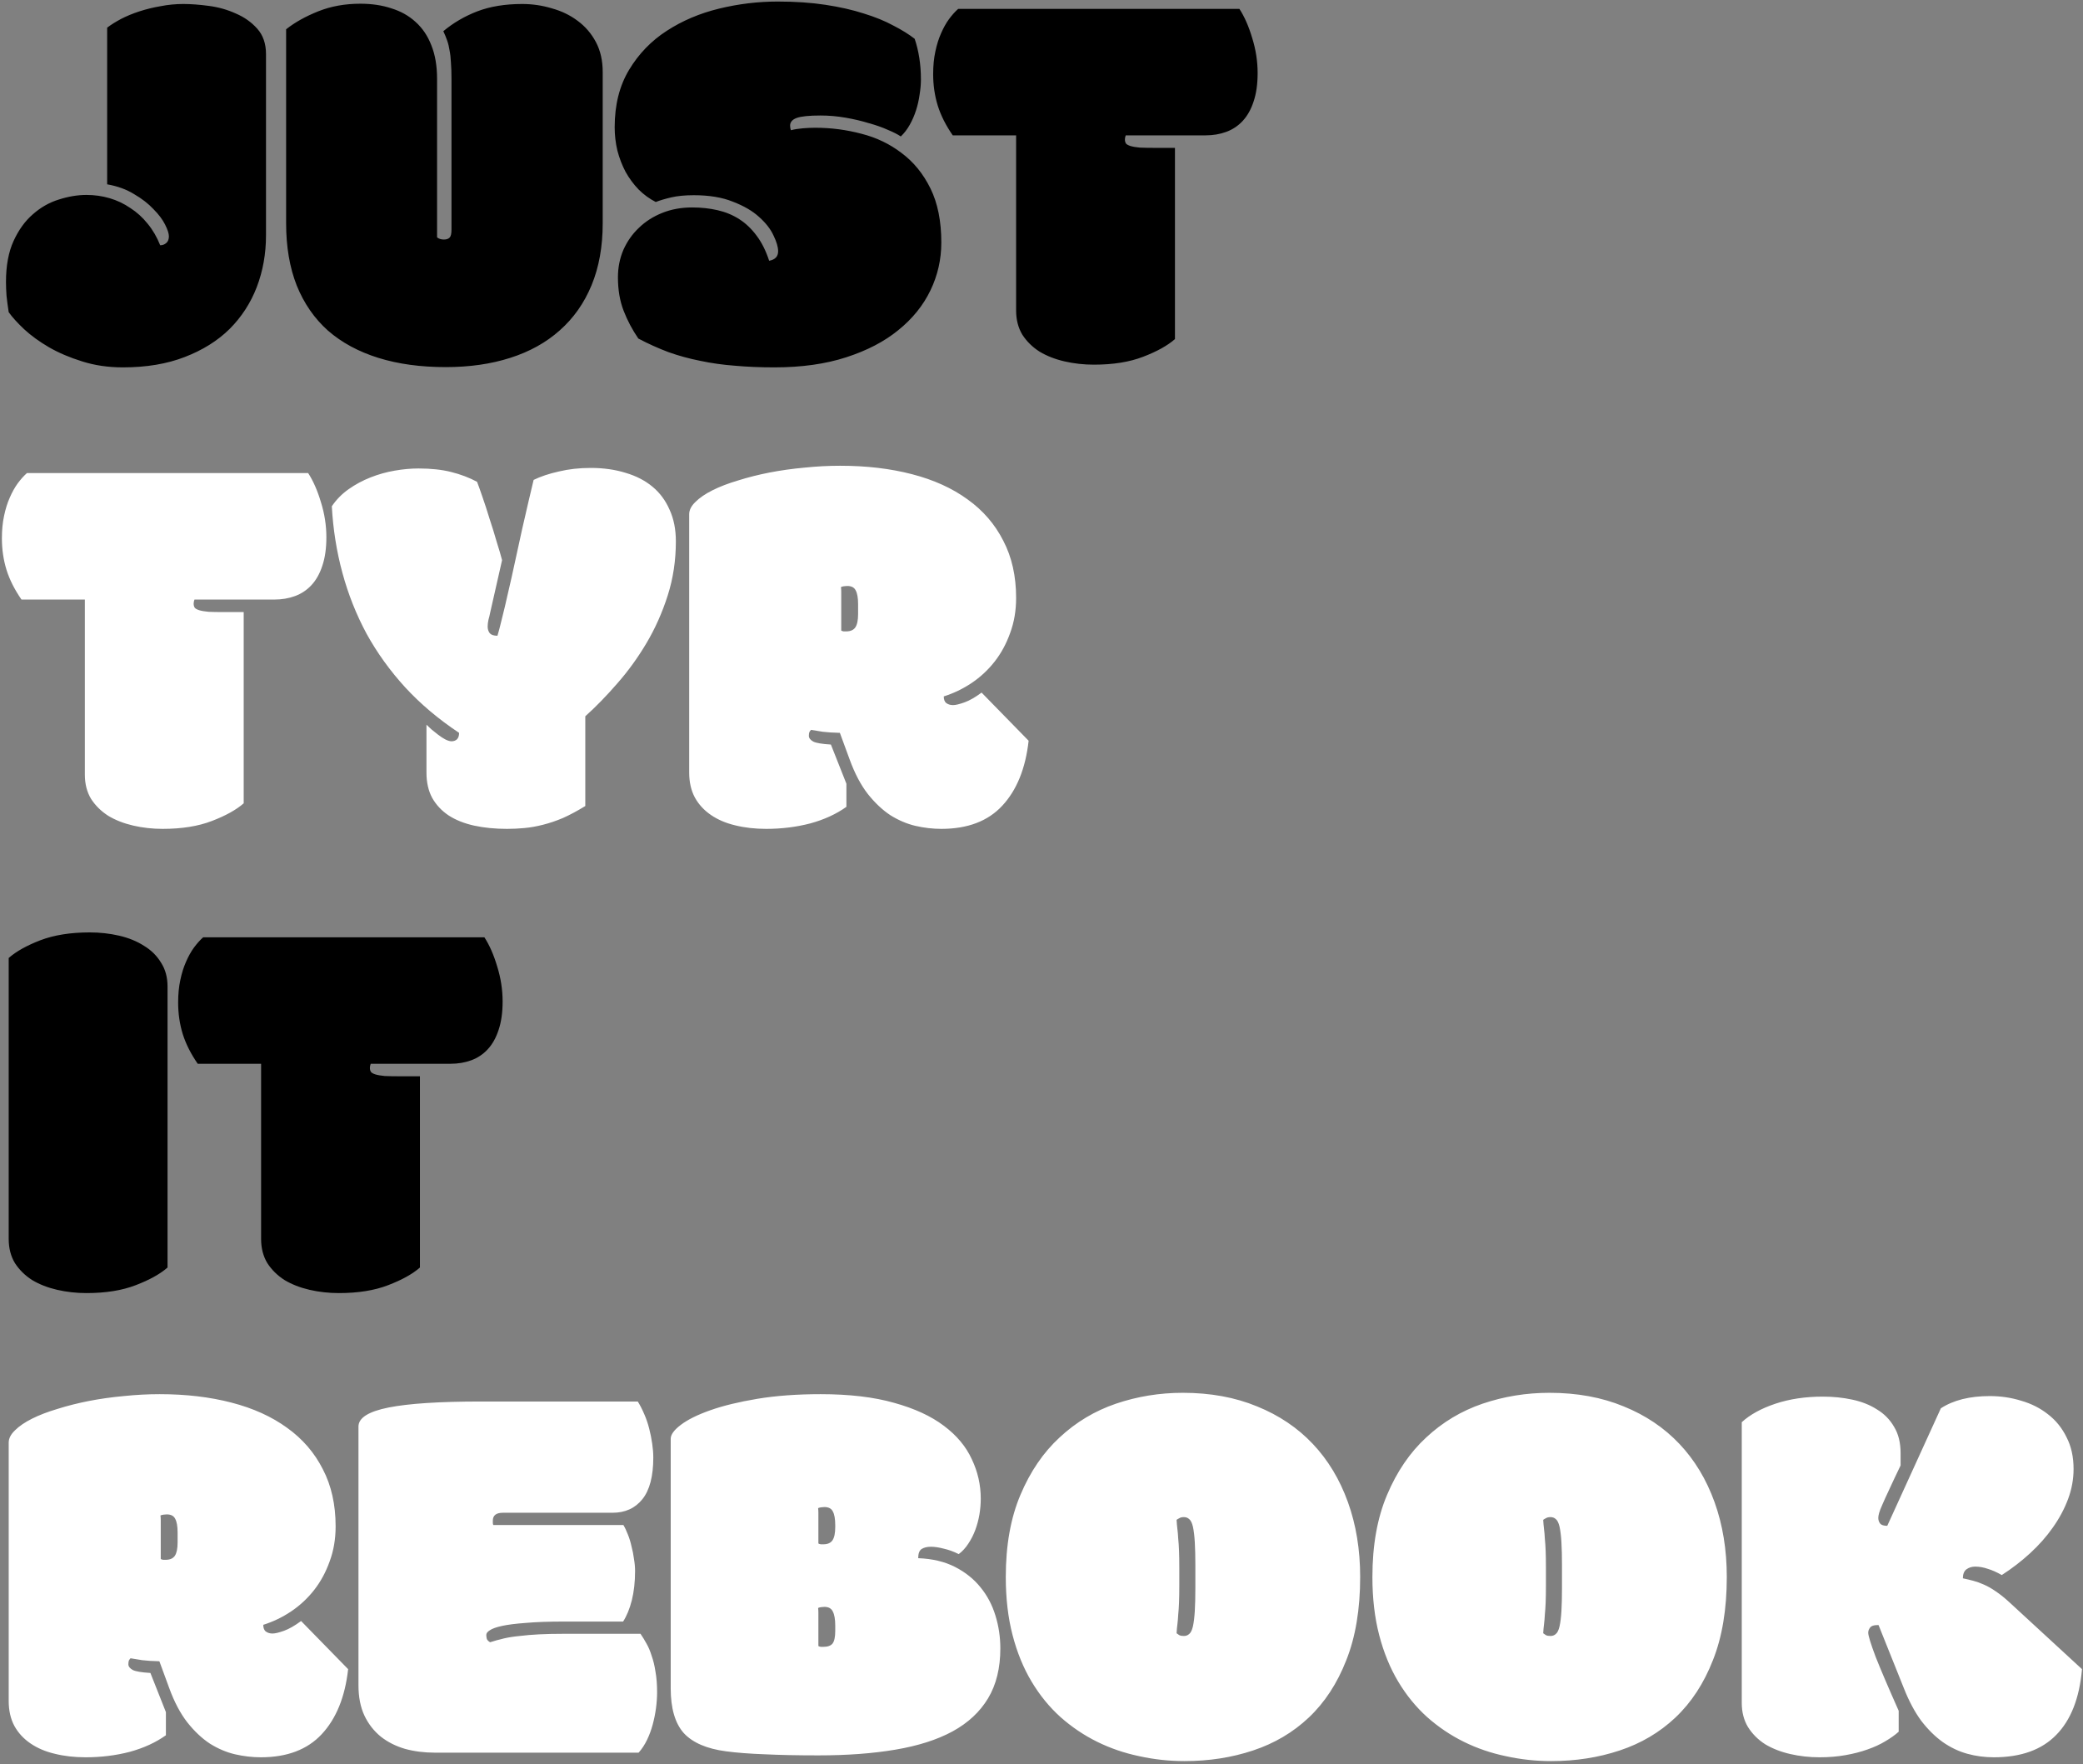 <svg width="359" height="304" viewBox="0 0 359 304" fill="none" xmlns="http://www.w3.org/2000/svg">
<rect x="0" y="0" width="359" height="304" fill="#808080" stroke="none"/>
<path d="M45.844 40.578C45.844 43.734 45.312 46.703 44.25 49.484C43.188 52.234 41.625 54.641 39.562 56.703C37.5 58.734 34.922 60.344 31.828 61.531C28.766 62.719 25.219 63.312 21.188 63.312C18.656 63.312 16.312 62.969 14.156 62.281C12.031 61.625 10.125 60.812 8.438 59.844C6.781 58.875 5.359 57.844 4.172 56.75C2.984 55.625 2.094 54.641 1.5 53.797C1.344 52.797 1.219 51.859 1.125 50.984C1.062 50.078 1.031 49.281 1.031 48.594C1.031 45.781 1.469 43.422 2.344 41.516C3.219 39.609 4.328 38.078 5.672 36.922C7.016 35.734 8.5 34.891 10.125 34.391C11.781 33.859 13.375 33.594 14.906 33.594C16.281 33.594 17.609 33.781 18.891 34.156C20.172 34.531 21.359 35.094 22.453 35.844C23.578 36.562 24.578 37.469 25.453 38.562C26.328 39.625 27.047 40.859 27.609 42.266C28.016 42.266 28.359 42.141 28.641 41.891C28.953 41.641 29.109 41.25 29.109 40.719C29.109 40.25 28.891 39.578 28.453 38.703C28.016 37.828 27.344 36.938 26.438 36.031C25.562 35.094 24.453 34.234 23.109 33.453C21.797 32.641 20.25 32.078 18.469 31.766V4.766C19.125 4.266 19.922 3.766 20.859 3.266C21.828 2.766 22.891 2.328 24.047 1.953C25.203 1.578 26.422 1.281 27.703 1.062C28.984 0.812 30.281 0.688 31.594 0.688C32.906 0.688 34.375 0.797 36 1.016C37.656 1.234 39.203 1.672 40.641 2.328C42.109 2.953 43.344 3.828 44.344 4.953C45.344 6.078 45.844 7.531 45.844 9.312V40.578ZM90 0.688C91.75 0.688 93.453 0.938 95.109 1.438C96.797 1.906 98.281 2.625 99.562 3.594C100.875 4.562 101.922 5.781 102.703 7.25C103.484 8.719 103.875 10.438 103.875 12.406V38.469C103.875 42.5 103.234 46.062 101.953 49.156C100.672 52.25 98.844 54.844 96.469 56.938C94.125 59.031 91.281 60.609 87.938 61.672C84.625 62.734 80.922 63.266 76.828 63.266C72.484 63.266 68.609 62.734 65.203 61.672C61.797 60.609 58.906 59.047 56.531 56.984C54.188 54.891 52.391 52.297 51.141 49.203C49.922 46.109 49.312 42.531 49.312 38.469V5.047C50.812 3.859 52.656 2.828 54.844 1.953C57.031 1.078 59.453 0.641 62.109 0.641C64.078 0.641 65.859 0.906 67.453 1.438C69.078 1.938 70.469 2.719 71.625 3.781C72.812 4.844 73.719 6.188 74.344 7.812C75 9.438 75.328 11.359 75.328 13.578V40.906C75.641 41.156 76.031 41.281 76.5 41.281C76.938 41.281 77.266 41.172 77.484 40.953C77.703 40.734 77.812 40.281 77.812 39.594V13.531C77.812 12.5 77.781 11.594 77.719 10.812C77.688 10.031 77.609 9.328 77.484 8.703C77.391 8.078 77.25 7.5 77.062 6.969C76.875 6.438 76.656 5.906 76.406 5.375C78.125 3.938 80.078 2.797 82.266 1.953C84.484 1.109 87.062 0.688 90 0.688ZM119.297 35.75C120.828 35.75 122.281 35.906 123.656 36.219C125.031 36.531 126.281 37.047 127.406 37.766C128.531 38.484 129.531 39.438 130.406 40.625C131.281 41.781 132 43.219 132.562 44.938C133.594 44.75 134.109 44.203 134.109 43.297C134.109 42.578 133.844 41.672 133.312 40.578C132.812 39.484 131.984 38.422 130.828 37.391C129.703 36.359 128.203 35.484 126.328 34.766C124.484 34.016 122.234 33.641 119.578 33.641C118.078 33.641 116.781 33.766 115.688 34.016C114.625 34.266 113.734 34.531 113.016 34.812C111.922 34.25 110.938 33.531 110.062 32.656C109.188 31.75 108.438 30.734 107.812 29.609C107.219 28.484 106.75 27.266 106.406 25.953C106.094 24.641 105.938 23.297 105.938 21.922C105.938 18.078 106.766 14.781 108.422 12.031C110.078 9.281 112.234 7.047 114.891 5.328C117.578 3.578 120.594 2.297 123.938 1.484C127.281 0.672 130.641 0.266 134.016 0.266C137.047 0.266 139.797 0.453 142.266 0.828C144.734 1.203 146.938 1.703 148.875 2.328C150.812 2.922 152.5 3.609 153.938 4.391C155.406 5.141 156.641 5.906 157.641 6.688C157.984 7.688 158.25 8.781 158.438 9.969C158.625 11.156 158.719 12.391 158.719 13.672C158.719 14.516 158.641 15.406 158.484 16.344C158.359 17.25 158.156 18.141 157.875 19.016C157.594 19.891 157.234 20.719 156.797 21.5C156.359 22.281 155.844 22.953 155.25 23.516C154.75 23.172 154.016 22.797 153.047 22.391C152.078 21.953 150.969 21.562 149.719 21.219C148.5 20.844 147.172 20.531 145.734 20.281C144.297 20.031 142.859 19.906 141.422 19.906C139.453 19.906 138.078 20.047 137.297 20.328C136.547 20.609 136.172 21.047 136.172 21.641C136.172 21.953 136.219 22.219 136.312 22.438C136.938 22.281 137.625 22.172 138.375 22.109C139.125 22.047 139.844 22.016 140.531 22.016C143.219 22.016 145.859 22.359 148.453 23.047C151.047 23.703 153.359 24.812 155.391 26.375C157.453 27.906 159.109 29.938 160.359 32.469C161.609 35 162.234 38.109 162.234 41.797C162.234 44.703 161.609 47.453 160.359 50.047C159.109 52.641 157.266 54.922 154.828 56.891C152.422 58.859 149.422 60.422 145.828 61.578C142.266 62.734 138.141 63.312 133.453 63.312C131.047 63.312 128.797 63.219 126.703 63.031C124.609 62.875 122.609 62.594 120.703 62.188C118.797 61.812 116.969 61.312 115.219 60.688C113.469 60.031 111.734 59.25 110.016 58.344C108.984 56.844 108.141 55.25 107.484 53.562C106.828 51.875 106.5 49.953 106.5 47.797C106.5 46.109 106.812 44.531 107.438 43.062C108.094 41.594 108.984 40.328 110.109 39.266C111.234 38.172 112.578 37.312 114.141 36.688C115.703 36.062 117.422 35.75 119.297 35.75ZM202.5 58.438C201.219 59.562 199.391 60.578 197.016 61.484C194.672 62.391 191.844 62.844 188.531 62.844C186.781 62.844 185.094 62.656 183.469 62.281C181.844 61.906 180.406 61.344 179.156 60.594C177.938 59.812 176.953 58.844 176.203 57.688C175.484 56.5 175.125 55.109 175.125 53.516V23.328H164.203C163.016 21.609 162.156 19.906 161.625 18.219C161.094 16.5 160.828 14.688 160.828 12.781C160.828 11.344 160.953 10.047 161.203 8.891C161.453 7.703 161.781 6.656 162.188 5.75C162.594 4.812 163.047 4 163.547 3.312C164.078 2.594 164.609 2 165.141 1.531H213.609C214.484 2.875 215.219 4.547 215.812 6.547C216.438 8.547 216.75 10.562 216.75 12.594C216.75 14.5 216.516 16.141 216.047 17.516C215.609 18.859 214.984 19.969 214.172 20.844C213.391 21.688 212.453 22.312 211.359 22.719C210.266 23.125 209.062 23.328 207.75 23.328H194.016C193.922 23.578 193.875 23.812 193.875 24.031C193.875 24.312 193.938 24.547 194.062 24.734C194.188 24.891 194.438 25.031 194.812 25.156C195.219 25.281 195.766 25.375 196.453 25.438C197.172 25.469 198.109 25.484 199.266 25.484H202.5V58.438ZM28.875 218.438C27.594 219.562 25.766 220.578 23.391 221.484C21.047 222.391 18.219 222.844 14.906 222.844C13.156 222.844 11.469 222.656 9.844 222.281C8.219 221.906 6.781 221.344 5.531 220.594C4.312 219.812 3.328 218.844 2.578 217.688C1.859 216.5 1.5 215.109 1.5 213.516V165.094C2.781 163.969 4.594 162.953 6.938 162.047C9.312 161.141 12.156 160.688 15.469 160.688C17.219 160.688 18.906 160.875 20.531 161.25C22.156 161.625 23.578 162.203 24.797 162.984C26.047 163.734 27.031 164.703 27.75 165.891C28.5 167.047 28.875 168.422 28.875 170.016V218.438ZM72.375 218.438C71.094 219.562 69.266 220.578 66.891 221.484C64.547 222.391 61.719 222.844 58.406 222.844C56.656 222.844 54.969 222.656 53.344 222.281C51.719 221.906 50.281 221.344 49.031 220.594C47.812 219.812 46.828 218.844 46.078 217.688C45.359 216.5 45 215.109 45 213.516V183.328H34.078C32.891 181.609 32.031 179.906 31.5 178.219C30.969 176.5 30.703 174.688 30.703 172.781C30.703 171.344 30.828 170.047 31.078 168.891C31.328 167.703 31.656 166.656 32.062 165.75C32.469 164.812 32.922 164 33.422 163.312C33.953 162.594 34.484 162 35.016 161.531H83.484C84.359 162.875 85.094 164.547 85.688 166.547C86.312 168.547 86.625 170.562 86.625 172.594C86.625 174.5 86.391 176.141 85.922 177.516C85.484 178.859 84.859 179.969 84.047 180.844C83.266 181.688 82.328 182.312 81.234 182.719C80.141 183.125 78.938 183.328 77.625 183.328H63.891C63.797 183.578 63.75 183.812 63.75 184.031C63.75 184.312 63.812 184.547 63.938 184.734C64.062 184.891 64.312 185.031 64.688 185.156C65.094 185.281 65.641 185.375 66.328 185.438C67.047 185.469 67.984 185.484 69.141 185.484H72.375V218.438Z" fill="black"/>
<path d="M42 138.438C40.719 139.562 38.891 140.578 36.516 141.484C34.172 142.391 31.344 142.844 28.031 142.844C26.281 142.844 24.594 142.656 22.969 142.281C21.344 141.906 19.906 141.344 18.656 140.594C17.438 139.812 16.453 138.844 15.703 137.688C14.984 136.5 14.625 135.109 14.625 133.516V103.328H3.703C2.516 101.609 1.656 99.906 1.125 98.219C0.594 96.5 0.328 94.688 0.328 92.781C0.328 91.344 0.453 90.047 0.703 88.891C0.953 87.703 1.281 86.656 1.688 85.75C2.094 84.812 2.547 84 3.047 83.312C3.578 82.594 4.109 82 4.641 81.531H53.109C53.984 82.875 54.719 84.547 55.312 86.547C55.938 88.547 56.25 90.562 56.25 92.594C56.25 94.5 56.016 96.141 55.547 97.516C55.109 98.859 54.484 99.969 53.672 100.844C52.891 101.688 51.953 102.312 50.859 102.719C49.766 103.125 48.562 103.328 47.25 103.328H33.516C33.422 103.578 33.375 103.812 33.375 104.031C33.375 104.312 33.438 104.547 33.562 104.734C33.688 104.891 33.938 105.031 34.312 105.156C34.719 105.281 35.266 105.375 35.953 105.438C36.672 105.469 37.609 105.484 38.766 105.484H42V138.438ZM79.125 126.297C75.594 123.953 72.5 121.344 69.844 118.469C67.219 115.594 65 112.516 63.188 109.234C61.406 105.922 60.016 102.422 59.016 98.734C58.016 95.047 57.406 91.219 57.188 87.25C57.969 86.094 58.938 85.109 60.094 84.297C61.25 83.484 62.5 82.812 63.844 82.281C65.188 81.75 66.578 81.359 68.016 81.109C69.453 80.859 70.828 80.734 72.141 80.734C74.297 80.734 76.172 80.938 77.766 81.344C79.391 81.75 80.875 82.312 82.219 83.031C82.438 83.594 82.75 84.469 83.156 85.656C83.562 86.812 83.969 88.062 84.375 89.406C84.812 90.719 85.219 92.031 85.594 93.344C86 94.625 86.312 95.688 86.531 96.531L84.469 105.625C84.406 105.969 84.312 106.359 84.188 106.797C84.094 107.234 84.047 107.625 84.047 107.969C84.047 108.438 84.172 108.828 84.422 109.141C84.672 109.422 85.109 109.562 85.734 109.562C85.922 108.969 86.172 108.016 86.484 106.703C86.828 105.359 87.188 103.844 87.562 102.156C87.969 100.438 88.375 98.625 88.781 96.719C89.219 94.781 89.625 92.922 90 91.141C90.406 89.359 90.781 87.734 91.125 86.266C91.469 84.766 91.75 83.578 91.969 82.703C93.188 82.109 94.641 81.625 96.328 81.25C98.016 80.844 99.844 80.641 101.812 80.641C104 80.641 106 80.922 107.812 81.484C109.625 82.016 111.172 82.812 112.453 83.875C113.734 84.938 114.719 86.266 115.406 87.859C116.125 89.422 116.484 91.234 116.484 93.297C116.484 96.578 116.016 99.688 115.078 102.625C114.141 105.562 112.922 108.297 111.422 110.828C109.922 113.359 108.234 115.688 106.359 117.812C104.516 119.938 102.688 121.812 100.875 123.438V138.906C99.5 139.75 98.219 140.438 97.031 140.969C95.844 141.469 94.688 141.859 93.562 142.141C92.469 142.422 91.406 142.609 90.375 142.703C89.375 142.797 88.375 142.844 87.375 142.844C85.312 142.844 83.422 142.656 81.703 142.281C80.016 141.906 78.562 141.328 77.344 140.547C76.125 139.734 75.172 138.719 74.484 137.5C73.828 136.281 73.5 134.828 73.5 133.141V124.891C73.688 125.078 73.969 125.344 74.344 125.688C74.719 126 75.109 126.312 75.516 126.625C75.922 126.938 76.328 127.203 76.734 127.422C77.172 127.641 77.531 127.75 77.812 127.75C78.188 127.75 78.5 127.641 78.75 127.422C79 127.172 79.125 126.797 79.125 126.297ZM177.281 127.656C176.75 132.438 175.234 136.172 172.734 138.859C170.266 141.516 166.766 142.844 162.234 142.844C160.766 142.844 159.281 142.672 157.781 142.328C156.312 141.984 154.875 141.375 153.469 140.5C152.094 139.594 150.797 138.375 149.578 136.844C148.359 135.281 147.312 133.297 146.438 130.891L144.75 126.297C143.531 126.266 142.547 126.203 141.797 126.109C141.047 125.984 140.375 125.875 139.781 125.781C139.688 125.875 139.594 126 139.5 126.156C139.438 126.312 139.406 126.531 139.406 126.812C139.406 127.188 139.656 127.516 140.156 127.797C140.656 128.047 141.672 128.219 143.203 128.312L145.875 135.062V139.047C144.125 140.297 142.047 141.25 139.641 141.906C137.234 142.531 134.703 142.844 132.047 142.844C130.109 142.844 128.328 142.641 126.703 142.234C125.109 141.859 123.719 141.266 122.531 140.453C121.344 139.641 120.422 138.641 119.766 137.453C119.109 136.234 118.781 134.797 118.781 133.141V88.609C118.781 87.891 119.141 87.188 119.859 86.5C120.578 85.781 121.562 85.109 122.812 84.484C124.062 83.859 125.531 83.297 127.219 82.797C128.906 82.266 130.703 81.812 132.609 81.438C134.547 81.062 136.547 80.781 138.609 80.594C140.703 80.375 142.766 80.266 144.797 80.266C149.328 80.266 153.453 80.75 157.172 81.719C160.922 82.688 164.125 84.141 166.781 86.078C169.438 87.984 171.484 90.359 172.922 93.203C174.391 96.016 175.125 99.297 175.125 103.047C175.125 105.234 174.781 107.25 174.094 109.094C173.438 110.938 172.547 112.578 171.422 114.016C170.297 115.453 168.969 116.688 167.438 117.719C165.938 118.719 164.344 119.484 162.656 120.016C162.656 120.578 162.812 120.969 163.125 121.188C163.438 121.406 163.812 121.516 164.25 121.516C164.688 121.516 165.344 121.359 166.219 121.047C167.094 120.734 168.078 120.172 169.172 119.359L177.281 127.656ZM144.984 108.672C145.078 108.734 145.219 108.781 145.406 108.812C145.625 108.812 145.766 108.812 145.828 108.812C146.578 108.812 147.109 108.578 147.422 108.109C147.734 107.641 147.891 106.875 147.891 105.812V104.125C147.891 103.031 147.75 102.234 147.469 101.734C147.219 101.234 146.734 100.984 146.016 100.984C145.859 100.984 145.672 101 145.453 101.031C145.234 101.062 145.062 101.109 144.938 101.172C144.969 101.422 144.984 101.688 144.984 101.969C144.984 102.25 144.984 102.547 144.984 102.859V108.672ZM60 287.656C59.469 292.438 57.953 296.172 55.453 298.859C52.984 301.516 49.484 302.844 44.953 302.844C43.484 302.844 42 302.672 40.5 302.328C39.031 301.984 37.594 301.375 36.188 300.5C34.812 299.594 33.516 298.375 32.297 296.844C31.078 295.281 30.031 293.297 29.156 290.891L27.469 286.297C26.25 286.266 25.266 286.203 24.516 286.109C23.766 285.984 23.094 285.875 22.5 285.781C22.406 285.875 22.312 286 22.219 286.156C22.156 286.312 22.125 286.531 22.125 286.812C22.125 287.188 22.375 287.516 22.875 287.797C23.375 288.047 24.391 288.219 25.922 288.312L28.594 295.062V299.047C26.844 300.297 24.766 301.25 22.359 301.906C19.953 302.531 17.422 302.844 14.766 302.844C12.828 302.844 11.047 302.641 9.422 302.234C7.828 301.859 6.438 301.266 5.25 300.453C4.062 299.641 3.141 298.641 2.484 297.453C1.828 296.234 1.5 294.797 1.5 293.141V248.609C1.5 247.891 1.859 247.188 2.578 246.5C3.297 245.781 4.281 245.109 5.531 244.484C6.781 243.859 8.25 243.297 9.938 242.797C11.625 242.266 13.422 241.812 15.328 241.438C17.266 241.062 19.266 240.781 21.328 240.594C23.422 240.375 25.484 240.266 27.516 240.266C32.047 240.266 36.172 240.75 39.891 241.719C43.641 242.688 46.844 244.141 49.5 246.078C52.156 247.984 54.203 250.359 55.641 253.203C57.109 256.016 57.844 259.297 57.844 263.047C57.844 265.234 57.5 267.25 56.812 269.094C56.156 270.938 55.266 272.578 54.141 274.016C53.016 275.453 51.688 276.688 50.156 277.719C48.656 278.719 47.062 279.484 45.375 280.016C45.375 280.578 45.531 280.969 45.844 281.188C46.156 281.406 46.531 281.516 46.969 281.516C47.406 281.516 48.062 281.359 48.938 281.047C49.812 280.734 50.797 280.172 51.891 279.359L60 287.656ZM27.703 268.672C27.797 268.734 27.938 268.781 28.125 268.812C28.344 268.812 28.484 268.812 28.547 268.812C29.297 268.812 29.828 268.578 30.141 268.109C30.453 267.641 30.609 266.875 30.609 265.812V264.125C30.609 263.031 30.469 262.234 30.188 261.734C29.938 261.234 29.453 260.984 28.734 260.984C28.578 260.984 28.391 261 28.172 261.031C27.953 261.062 27.781 261.109 27.656 261.172C27.688 261.422 27.703 261.688 27.703 261.969C27.703 262.25 27.703 262.547 27.703 262.859V268.672ZM109.922 241.531C110.328 242.188 110.703 242.922 111.047 243.734C111.391 244.516 111.672 245.344 111.891 246.219C112.109 247.062 112.281 247.922 112.406 248.797C112.531 249.641 112.594 250.438 112.594 251.188C112.594 254.406 111.969 256.797 110.719 258.359C109.469 259.922 107.75 260.703 105.562 260.703H86.672C85.516 260.703 84.938 261.156 84.938 262.062C84.938 262.125 84.938 262.25 84.938 262.438C84.938 262.625 84.969 262.75 85.031 262.812H107.438C107.719 263.281 107.984 263.844 108.234 264.5C108.484 265.125 108.688 265.797 108.844 266.516C109.031 267.203 109.172 267.922 109.266 268.672C109.391 269.391 109.453 270.078 109.453 270.734C109.453 272.609 109.266 274.297 108.891 275.797C108.516 277.266 108.016 278.484 107.391 279.453H97.219C94.562 279.453 92.359 279.531 90.609 279.688C88.891 279.812 87.531 279.984 86.531 280.203C85.531 280.422 84.828 280.672 84.422 280.953C84.016 281.203 83.812 281.469 83.812 281.75C83.812 282 83.844 282.234 83.906 282.453C84 282.672 84.188 282.859 84.469 283.016C85.25 282.766 86.047 282.547 86.859 282.359C87.672 282.172 88.578 282.031 89.578 281.938C90.578 281.812 91.688 281.719 92.906 281.656C94.156 281.594 95.594 281.562 97.219 281.562H110.391C110.734 282.062 111.078 282.625 111.422 283.25C111.766 283.844 112.062 284.547 112.312 285.359C112.594 286.141 112.812 287.047 112.969 288.078C113.156 289.109 113.25 290.297 113.25 291.641C113.25 292.484 113.188 293.391 113.062 294.359C112.938 295.297 112.75 296.234 112.5 297.172C112.25 298.109 111.922 299 111.516 299.844C111.109 300.688 110.625 301.422 110.062 302.047H74.953C73.109 302.047 71.391 301.828 69.797 301.391C68.203 300.922 66.812 300.219 65.625 299.281C64.438 298.312 63.5 297.109 62.812 295.672C62.125 294.203 61.781 292.453 61.781 290.422V245.844C61.781 244.344 63.516 243.25 66.984 242.562C70.453 241.875 75.75 241.531 82.875 241.531H109.922ZM115.594 247.953C115.594 247.234 116.172 246.438 117.328 245.562C118.516 244.656 120.219 243.812 122.438 243.031C124.656 242.25 127.359 241.594 130.547 241.062C133.766 240.531 137.391 240.266 141.422 240.266C146.391 240.266 150.625 240.766 154.125 241.766C157.625 242.734 160.469 244.047 162.656 245.703C164.875 247.359 166.484 249.281 167.484 251.469C168.516 253.625 169.031 255.891 169.031 258.266C169.031 259.172 168.953 260.094 168.797 261.031C168.641 261.938 168.406 262.812 168.094 263.656C167.781 264.5 167.375 265.297 166.875 266.047C166.406 266.766 165.859 267.359 165.234 267.828C164.359 267.391 163.5 267.078 162.656 266.891C161.812 266.672 161.078 266.562 160.453 266.562C159.797 266.562 159.266 266.688 158.859 266.938C158.453 267.188 158.25 267.719 158.25 268.531C160.688 268.625 162.797 269.125 164.578 270.031C166.359 270.938 167.828 272.109 168.984 273.547C170.141 274.953 171 276.578 171.562 278.422C172.125 280.234 172.406 282.125 172.406 284.094C172.406 287.469 171.703 290.328 170.297 292.672C168.891 295.016 166.844 296.922 164.156 298.391C161.5 299.828 158.219 300.875 154.312 301.531C150.438 302.188 146.016 302.516 141.047 302.516C137.484 302.516 134.406 302.453 131.812 302.328C129.219 302.234 126.984 302.062 125.109 301.812C121.797 301.375 119.375 300.328 117.844 298.672C116.344 296.984 115.594 294.406 115.594 290.938V247.953ZM141.047 266C141.141 266.062 141.281 266.109 141.469 266.141C141.688 266.141 141.828 266.141 141.891 266.141C142.641 266.141 143.172 265.906 143.484 265.438C143.797 264.969 143.953 264.203 143.953 263.141V262.859C143.953 261.766 143.812 260.969 143.531 260.469C143.281 259.969 142.797 259.719 142.078 259.719C141.922 259.719 141.734 259.734 141.516 259.766C141.297 259.797 141.125 259.844 141 259.906C141.031 260.156 141.047 260.422 141.047 260.703C141.047 260.984 141.047 261.281 141.047 261.594V266ZM141.047 283.672C141.141 283.734 141.281 283.781 141.469 283.812C141.688 283.812 141.828 283.812 141.891 283.812C142.641 283.812 143.172 283.625 143.484 283.25C143.797 282.844 143.953 282.109 143.953 281.047V280.156C143.953 279.062 143.812 278.25 143.531 277.719C143.281 277.188 142.797 276.922 142.078 276.922C141.922 276.922 141.734 276.938 141.516 276.969C141.297 277 141.125 277.047 141 277.109C141.031 277.359 141.047 277.625 141.047 277.906C141.047 278.188 141.047 278.484 141.047 278.797V283.672ZM204.141 303.5C201.516 303.5 198.922 303.219 196.359 302.656C193.797 302.125 191.375 301.297 189.094 300.172C186.812 299.047 184.703 297.625 182.766 295.906C180.859 294.188 179.203 292.156 177.797 289.812C176.391 287.469 175.297 284.797 174.516 281.797C173.734 278.797 173.344 275.453 173.344 271.766C173.344 266.297 174.188 261.578 175.875 257.609C177.562 253.609 179.812 250.312 182.625 247.719C185.438 245.094 188.672 243.156 192.328 241.906C196.016 240.656 199.859 240.031 203.859 240.031C208.609 240.031 212.875 240.812 216.656 242.375C220.438 243.906 223.641 246.062 226.266 248.844C228.891 251.625 230.906 254.969 232.312 258.875C233.719 262.781 234.422 267.078 234.422 271.766C234.422 277.328 233.625 282.109 232.031 286.109C230.469 290.109 228.312 293.406 225.562 296C222.844 298.562 219.641 300.453 215.953 301.672C212.297 302.891 208.359 303.5 204.141 303.5ZM206.016 269.656C206.016 268.156 205.984 266.875 205.922 265.812C205.859 264.719 205.75 263.812 205.594 263.094C205.438 262.438 205.219 262 204.938 261.781C204.688 261.562 204.391 261.453 204.047 261.453C203.703 261.453 203.438 261.516 203.25 261.641C203.062 261.734 202.906 261.828 202.781 261.922C202.812 262.484 202.859 263.016 202.922 263.516C202.984 263.984 203.031 264.531 203.062 265.156C203.125 265.75 203.172 266.453 203.203 267.266C203.234 268.047 203.25 269.016 203.25 270.172V273.219C203.25 274.375 203.234 275.359 203.203 276.172C203.172 276.953 203.125 277.656 203.062 278.281C203.031 278.875 202.984 279.422 202.922 279.922C202.859 280.391 202.812 280.906 202.781 281.469C202.906 281.562 203.062 281.672 203.25 281.797C203.438 281.891 203.703 281.938 204.047 281.938C204.391 281.938 204.688 281.828 204.938 281.609C205.219 281.391 205.438 280.953 205.594 280.297C205.75 279.578 205.859 278.688 205.922 277.625C205.984 276.531 206.016 275.234 206.016 273.734V269.656ZM267.328 303.5C264.703 303.5 262.109 303.219 259.547 302.656C256.984 302.125 254.562 301.297 252.281 300.172C250 299.047 247.891 297.625 245.953 295.906C244.047 294.188 242.391 292.156 240.984 289.812C239.578 287.469 238.484 284.797 237.703 281.797C236.922 278.797 236.531 275.453 236.531 271.766C236.531 266.297 237.375 261.578 239.062 257.609C240.75 253.609 243 250.312 245.812 247.719C248.625 245.094 251.859 243.156 255.516 241.906C259.203 240.656 263.047 240.031 267.047 240.031C271.797 240.031 276.062 240.812 279.844 242.375C283.625 243.906 286.828 246.062 289.453 248.844C292.078 251.625 294.094 254.969 295.5 258.875C296.906 262.781 297.609 267.078 297.609 271.766C297.609 277.328 296.812 282.109 295.219 286.109C293.656 290.109 291.5 293.406 288.75 296C286.031 298.562 282.828 300.453 279.141 301.672C275.484 302.891 271.547 303.5 267.328 303.5ZM269.203 269.656C269.203 268.156 269.172 266.875 269.109 265.812C269.047 264.719 268.938 263.812 268.781 263.094C268.625 262.438 268.406 262 268.125 261.781C267.875 261.562 267.578 261.453 267.234 261.453C266.891 261.453 266.625 261.516 266.438 261.641C266.25 261.734 266.094 261.828 265.969 261.922C266 262.484 266.047 263.016 266.109 263.516C266.172 263.984 266.219 264.531 266.25 265.156C266.312 265.75 266.359 266.453 266.391 267.266C266.422 268.047 266.438 269.016 266.438 270.172V273.219C266.438 274.375 266.422 275.359 266.391 276.172C266.359 276.953 266.312 277.656 266.25 278.281C266.219 278.875 266.172 279.422 266.109 279.922C266.047 280.391 266 280.906 265.969 281.469C266.094 281.562 266.25 281.672 266.438 281.797C266.625 281.891 266.891 281.938 267.234 281.938C267.578 281.938 267.875 281.828 268.125 281.609C268.406 281.391 268.625 280.953 268.781 280.297C268.938 279.578 269.047 278.688 269.109 277.625C269.172 276.531 269.203 275.234 269.203 273.734V269.656ZM327.562 252.547C326.75 254.234 326.094 255.625 325.594 256.719C325.094 257.781 324.703 258.641 324.422 259.297C324.141 259.922 323.953 260.406 323.859 260.75C323.766 261.094 323.719 261.375 323.719 261.594C323.719 261.969 323.828 262.297 324.047 262.578C324.266 262.828 324.672 262.953 325.266 262.953L334.5 242.703C336.656 241.297 339.469 240.594 342.938 240.594C344.812 240.594 346.609 240.859 348.328 241.391C350.078 241.891 351.625 242.672 352.969 243.734C354.312 244.766 355.375 246.078 356.156 247.672C356.969 249.234 357.375 251.062 357.375 253.156C357.375 254.906 357.062 256.625 356.438 258.312C355.812 260 354.938 261.641 353.812 263.234C352.719 264.797 351.406 266.281 349.875 267.688C348.375 269.062 346.75 270.312 345 271.438C344.125 270.938 343.312 270.578 342.562 270.359C341.844 270.109 341.125 269.984 340.406 269.984C339.844 269.984 339.344 270.141 338.906 270.453C338.5 270.766 338.297 271.281 338.297 272C338.891 272.125 339.484 272.266 340.078 272.422C340.672 272.578 341.281 272.797 341.906 273.078C342.562 273.359 343.25 273.75 343.969 274.25C344.719 274.75 345.516 275.391 346.359 276.172L358.828 287.656C358.391 292.656 356.906 296.438 354.375 299C351.875 301.562 348.297 302.844 343.641 302.844C342.047 302.844 340.516 302.641 339.047 302.234C337.578 301.828 336.172 301.156 334.828 300.219C333.516 299.281 332.281 298.062 331.125 296.562C330 295.031 329 293.156 328.125 290.938L323.766 280.062H323.531C322.938 280.062 322.531 280.203 322.312 280.484C322.094 280.766 321.984 281.062 321.984 281.375C321.984 281.875 322.406 283.25 323.25 285.5C324.125 287.719 325.453 290.828 327.234 294.828V298.438C326.609 299 325.844 299.547 324.938 300.078C324.062 300.609 323.047 301.078 321.891 301.484C320.766 301.891 319.5 302.219 318.094 302.469C316.719 302.719 315.219 302.844 313.594 302.844C311.844 302.844 310.156 302.656 308.531 302.281C306.906 301.906 305.469 301.344 304.219 300.594C303 299.812 302.016 298.828 301.266 297.641C300.547 296.453 300.188 295.062 300.188 293.469V245.094C301.625 243.781 303.562 242.719 306 241.906C308.438 241.094 311.156 240.688 314.156 240.688C315.938 240.688 317.625 240.859 319.219 241.203C320.844 241.547 322.266 242.109 323.484 242.891C324.734 243.641 325.719 244.641 326.438 245.891C327.188 247.109 327.562 248.625 327.562 250.438V252.547Z" fill="white"/>
</svg>
